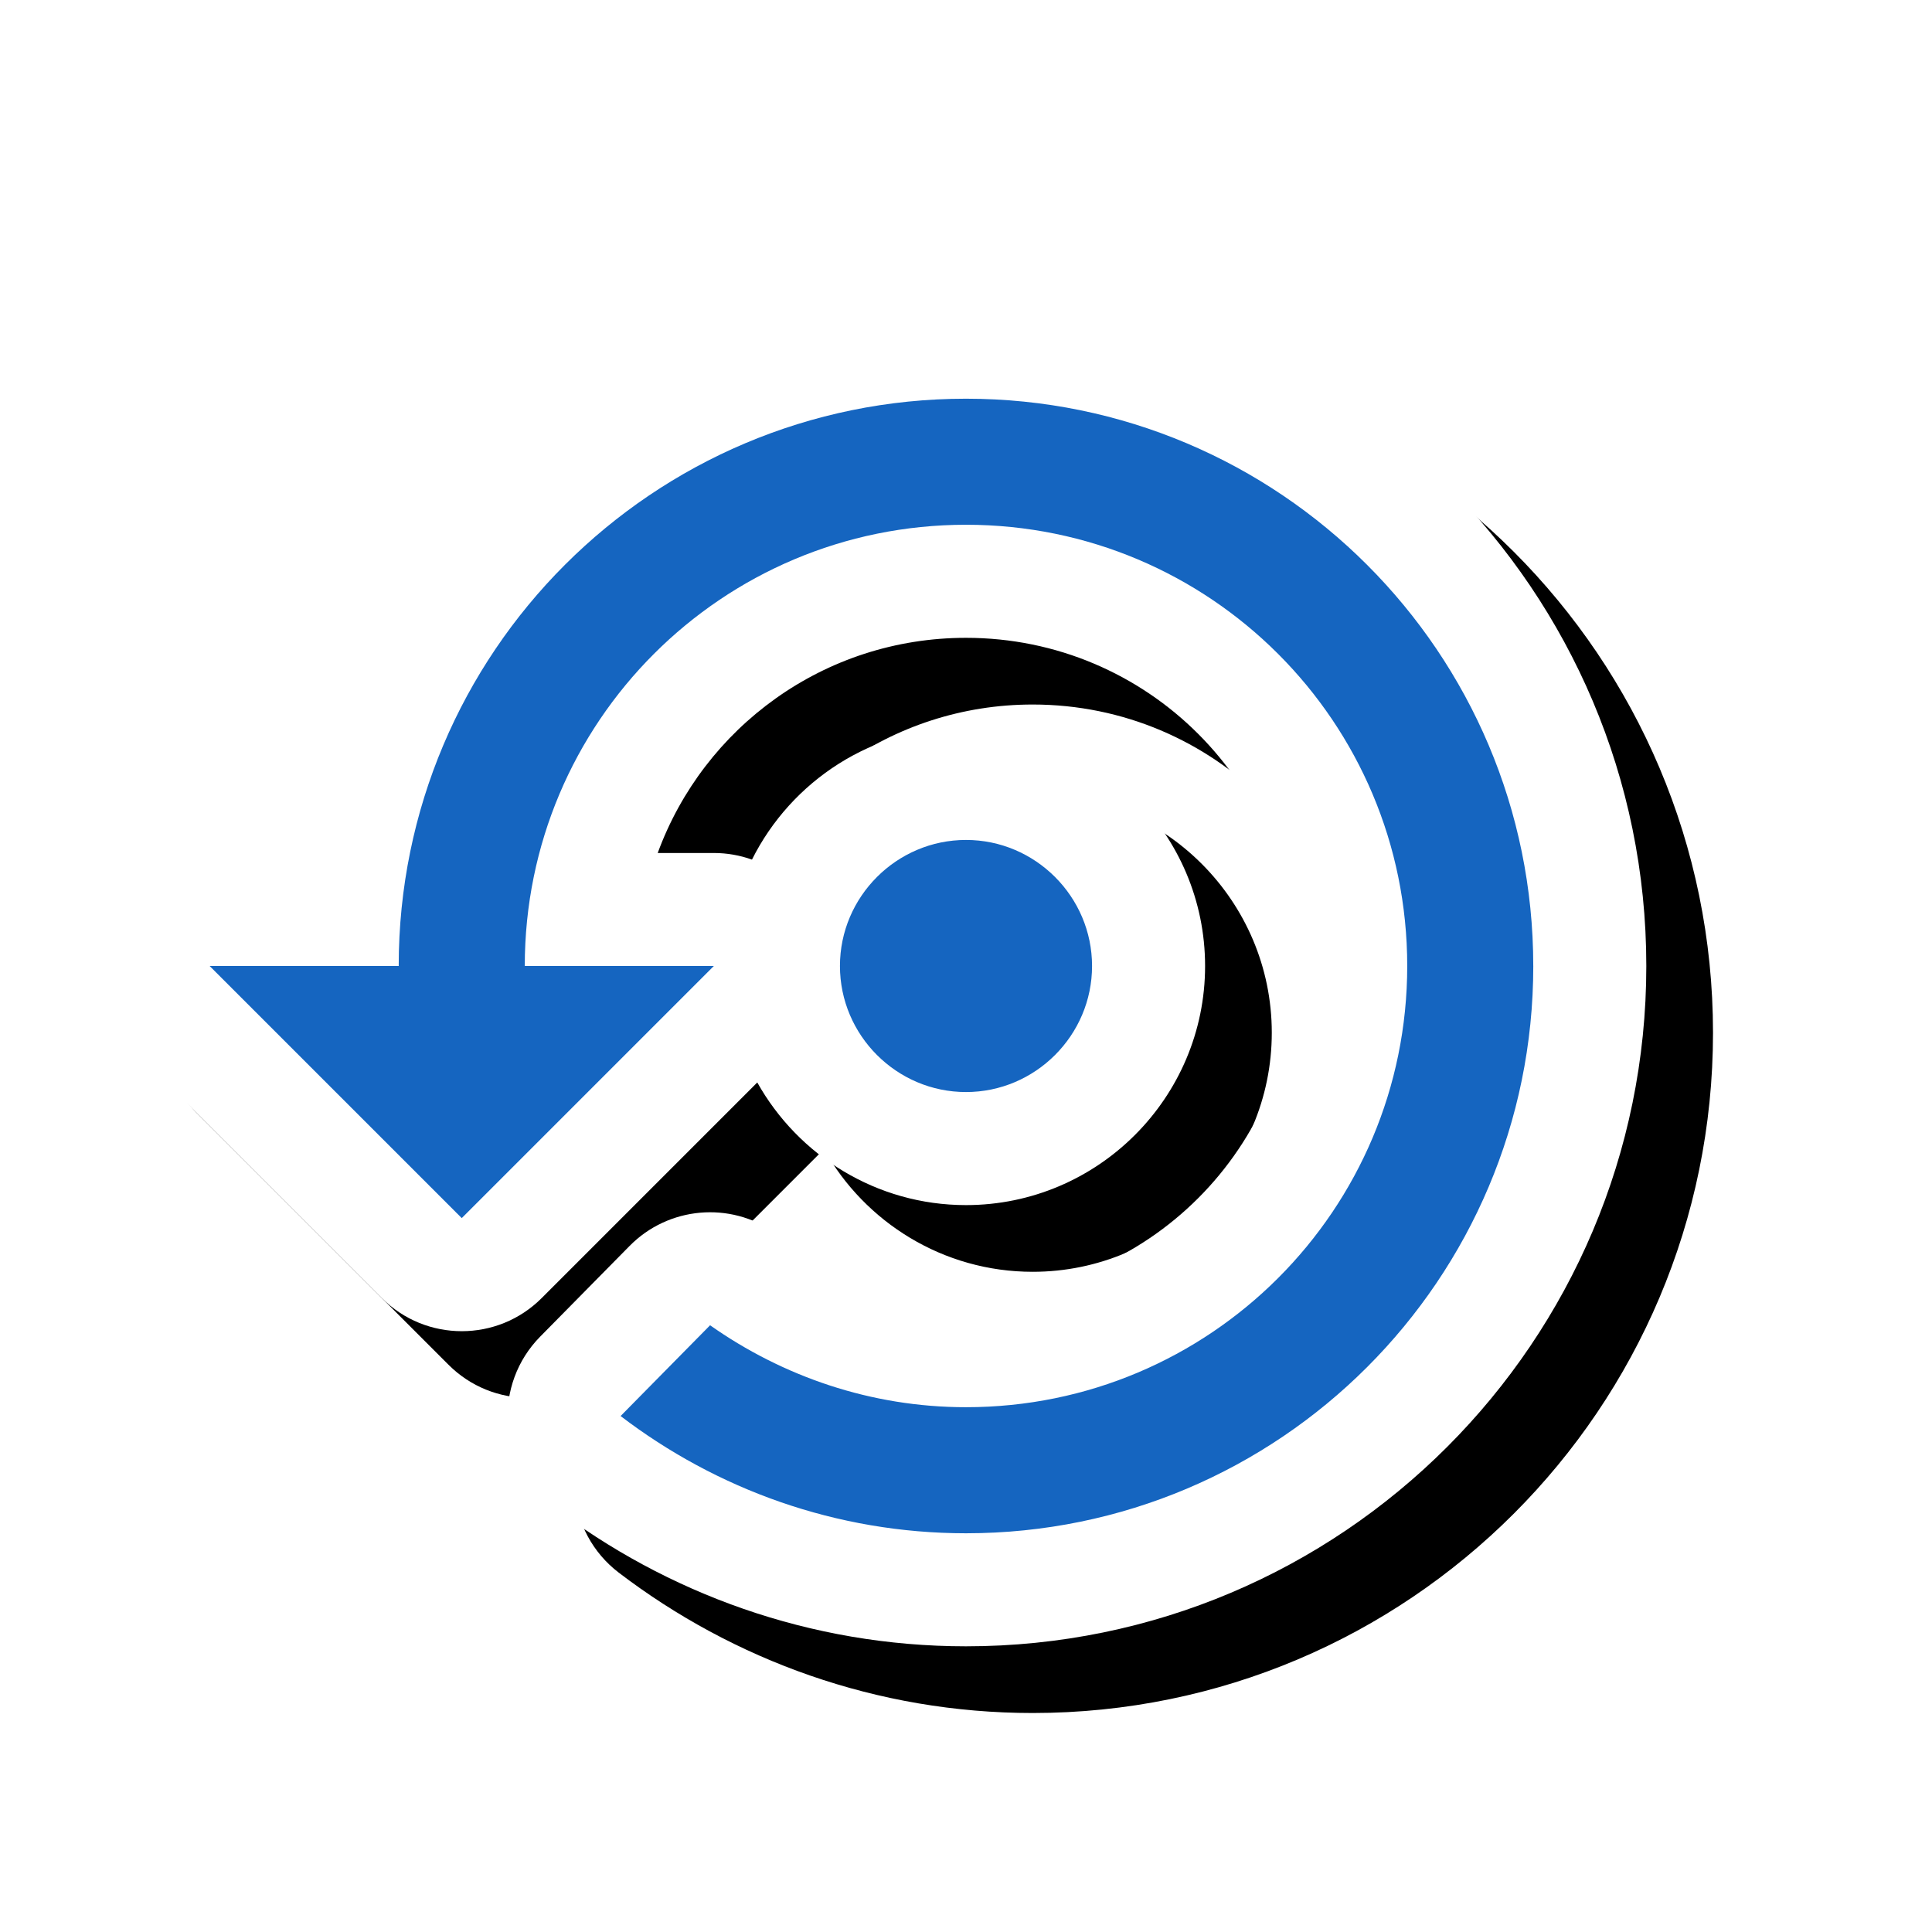 <svg version="1.1" xmlns="http://www.w3.org/2000/svg" xmlns:xlink="http://www.w3.org/1999/xlink" viewBox="0,0,1024,1024">
	<!-- Color names: teamapps-color-1, teamapps-effect-color-1 -->
	<desc>settings_backup_restore icon - Licensed under Apache License v2.0 (http://www.apache.org/licenses/LICENSE-2.0) - Created with Iconfu.com - Derivative work of Material icons (Copyright Google Inc.)</desc>
	<defs>
		<clipPath id="clip-eHvXDn9k">
			<path d="M1000.93,93.78v907.15h-1000.93v-907.15z"/>
		</clipPath>
		<filter id="filter-JU9uArOe" x="-8%" y="-8%" width="130%" height="147%" color-interpolation-filters="sRGB">
			<feColorMatrix values="1 0 0 0 0 0 1 0 0 0 0 0 1 0 0 0 0 0 0.17 0" in="SourceGraphic"/>
			<feOffset dx="14.14" dy="14.14"/>
			<feGaussianBlur stdDeviation="11" result="blur0"/>
			<feColorMatrix values="1 0 0 0 0 0 1 0 0 0 0 0 1 0 0 0 0 0 0.25 0" in="SourceGraphic"/>
			<feOffset dx="21.21" dy="21.21"/>
			<feGaussianBlur stdDeviation="20" result="blur1"/>
			<feMerge>
				<feMergeNode in="blur0"/>
				<feMergeNode in="blur1"/>
			</feMerge>
		</filter>
	</defs>
	<g fill="none" fill-rule="nonzero" style="mix-blend-mode: normal">
		<g clip-path="url(#clip-eHvXDn9k)">
			<path d="M872.58,512c0,199.12 -161.46,360.58 -360.58,360.58c-82.62,0 -158.74,-28.12 -219.42,-74.42c-13.68,-10.44 -22.21,-26.25 -23.41,-43.41c-1.21,-17.16 5.02,-34.02 17.1,-46.27l47.43,-48.11c20.57,-20.86 53.2,-23.78 77.15,-6.92c29.02,20.44 63.87,32.51 101.15,32.51c96.2,0 173.95,-77.75 173.95,-173.95c0,-96.2 -77.75,-173.95 -173.95,-173.95c-75.15,0 -139.04,47.45 -163.4,114.05h29.77c7.01,0 13.83,1.22 20.19,3.5c20.8,-41.63 63.86,-70.32 113.44,-70.32c69.83,0 126.72,56.89 126.72,126.72c0,69.83 -56.89,126.72 -126.72,126.72c-47.45,0 -88.92,-26.26 -110.63,-65l-114.27,114.28c-23.39,23.4 -61.32,23.4 -84.72,0l-133.63,-133.63c-17.13,-17.13 -22.26,-42.9 -12.99,-65.28c9.27,-22.38 31.12,-36.98 55.34,-36.98h45.28c28.54,-170.63 176.91,-300.67 355.62,-300.67c199.12,0 360.58,161.46 360.58,360.58z" fill="#000000" filter="url(#filter-JU9uArOe)"/>
		</g>
		<g color="#ffffff" class="teamapps-effect-color-1">
			<path d="M872.58,512c0,199.12 -161.46,360.58 -360.58,360.58c-82.62,0 -158.74,-28.12 -219.42,-74.42c-13.68,-10.44 -22.21,-26.25 -23.41,-43.41c-1.21,-17.16 5.02,-34.02 17.1,-46.27l47.43,-48.11c20.57,-20.86 53.2,-23.78 77.15,-6.92c29.02,20.44 63.87,32.51 101.15,32.51c96.2,0 173.95,-77.75 173.95,-173.95c0,-96.2 -77.75,-173.95 -173.95,-173.95c-75.15,0 -139.04,47.45 -163.4,114.05h29.77c7.01,0 13.83,1.22 20.19,3.5c20.8,-41.63 63.86,-70.32 113.44,-70.32c69.83,0 126.72,56.89 126.72,126.72c0,69.83 -56.89,126.72 -126.72,126.72c-47.45,0 -88.92,-26.26 -110.63,-65l-114.27,114.28c-23.39,23.4 -61.32,23.4 -84.72,0l-133.63,-133.63c-17.13,-17.13 -22.26,-42.9 -12.99,-65.28c9.27,-22.38 31.12,-36.98 55.34,-36.98h45.28c28.54,-170.63 176.91,-300.67 355.62,-300.67c199.12,0 360.58,161.46 360.58,360.58z" fill="currentColor"/>
		</g>
		<g>
			<g color="#1565c0" class="teamapps-color-1">
				<path d="M812.67,512c0,166.04 -134.64,300.67 -300.67,300.67c-68.82,0 -132.3,-23.39 -183.07,-62.14l47.43,-48.11c38.42,27.06 85.19,43.43 135.64,43.43c129.29,0 233.86,-104.57 233.86,-233.86c0,-129.29 -104.57,-233.86 -233.86,-233.86c-129.29,0 -233.86,104.57 -233.86,233.86h100.22l-133.63,133.63l-133.63,-133.63h100.22c0,-166.04 134.64,-300.67 300.67,-300.67c166.04,0 300.67,134.64 300.67,300.67zM512,578.81c-36.75,0 -66.81,-30.07 -66.81,-66.81c0,-36.75 30.07,-66.81 66.81,-66.81c36.75,0 66.81,30.07 66.81,66.81c0,36.75 -30.07,66.81 -66.81,66.81z" fill="currentColor"/>
			</g>
		</g>
	</g>
</svg>